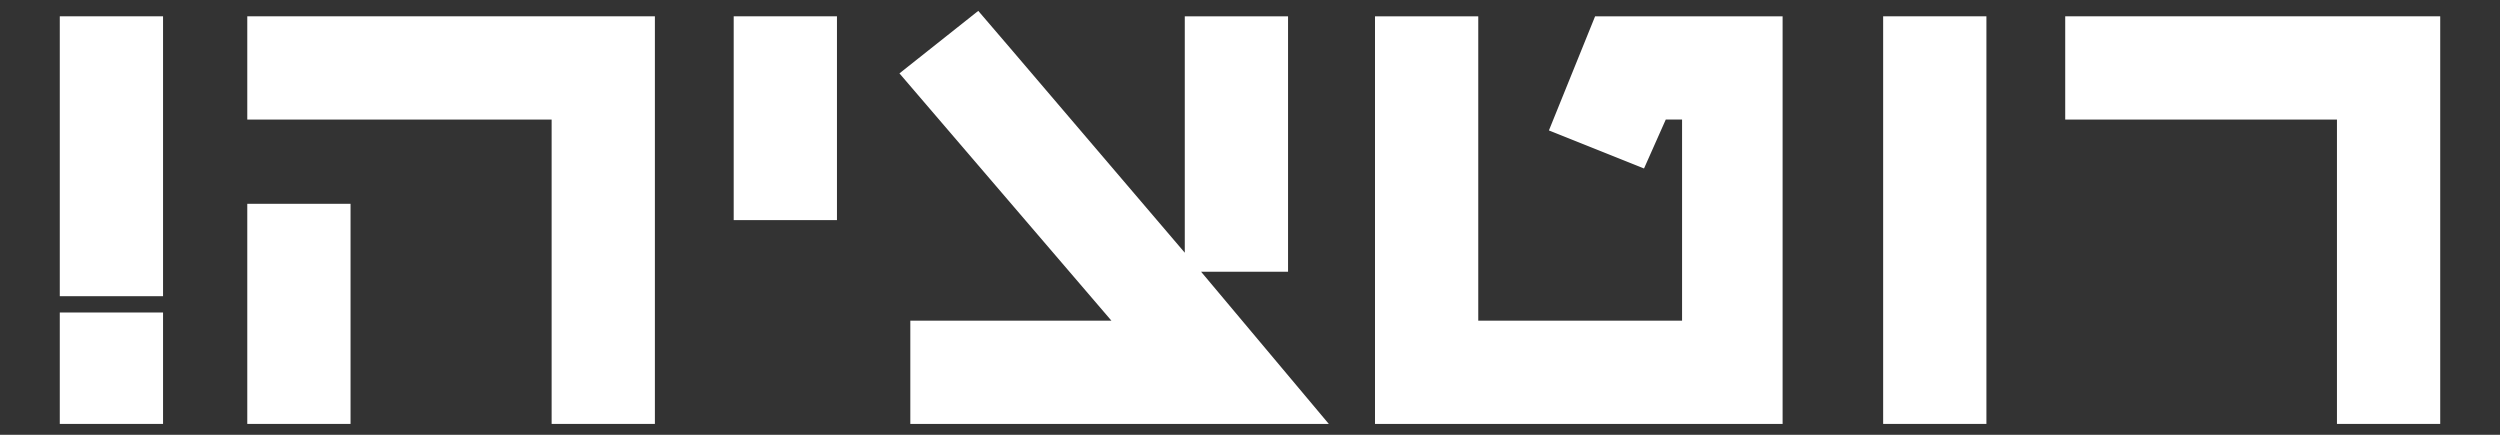 <?xml version="1.0" encoding="utf-8"?>
<!-- Generator: Adobe Illustrator 22.1.0, SVG Export Plug-In . SVG Version: 6.00 Build 0)  -->
<svg version="1.1" id="Layer_1" xmlns="http://www.w3.org/2000/svg" xmlns:xlink="http://www.w3.org/1999/xlink" x="0px" y="0px"
	 viewBox="0 0 92 16" style="enable-background:new 0 0 92 16;" xml:space="preserve">
<rect x="0" y="0" width="92" height="16" fill="#333333" stroke="none"/>
<style type="text/css">
	.st0{fill:#FFFFFF;}
</style>
<g>
	<path class="st0" d="M6,10.9H2.2V0.6H6V10.9z M6,15.6H2.2v-4.1H6V15.6z"/>
	<path class="st0" d="M24.1,0.6v15h-3.8V4.4H9.1V0.6H24.1z M9.1,7.5h3.8v8.1H9.1V7.5z"/>
	<path class="st0" d="M30.7,8.1H27V0.6h3.8V8.1z"/>
	<path class="st0" d="M47.4,10h-3.2l4.7,5.6H33.5v-3.8h7.4l-7.8-9.1L36,0.4l1.2,1.4l6.4,7.5V0.6h3.8V10z"/>
	<path class="st0" d="M65.6,15.6h-15v-15h3.8v11.2h7.5V4.4h-0.6l-0.4,0.9l-0.4,0.9l-3.5-1.4l1.7-4.2h6.9V15.6z"/>
	<path class="st0" d="M73.1,15.6h-3.8v-15h3.8V15.6z"/>
	<path class="st0" d="M89.8,0.6v15H86V4.4H76V0.6H89.8z"/>
</g>
</svg>
